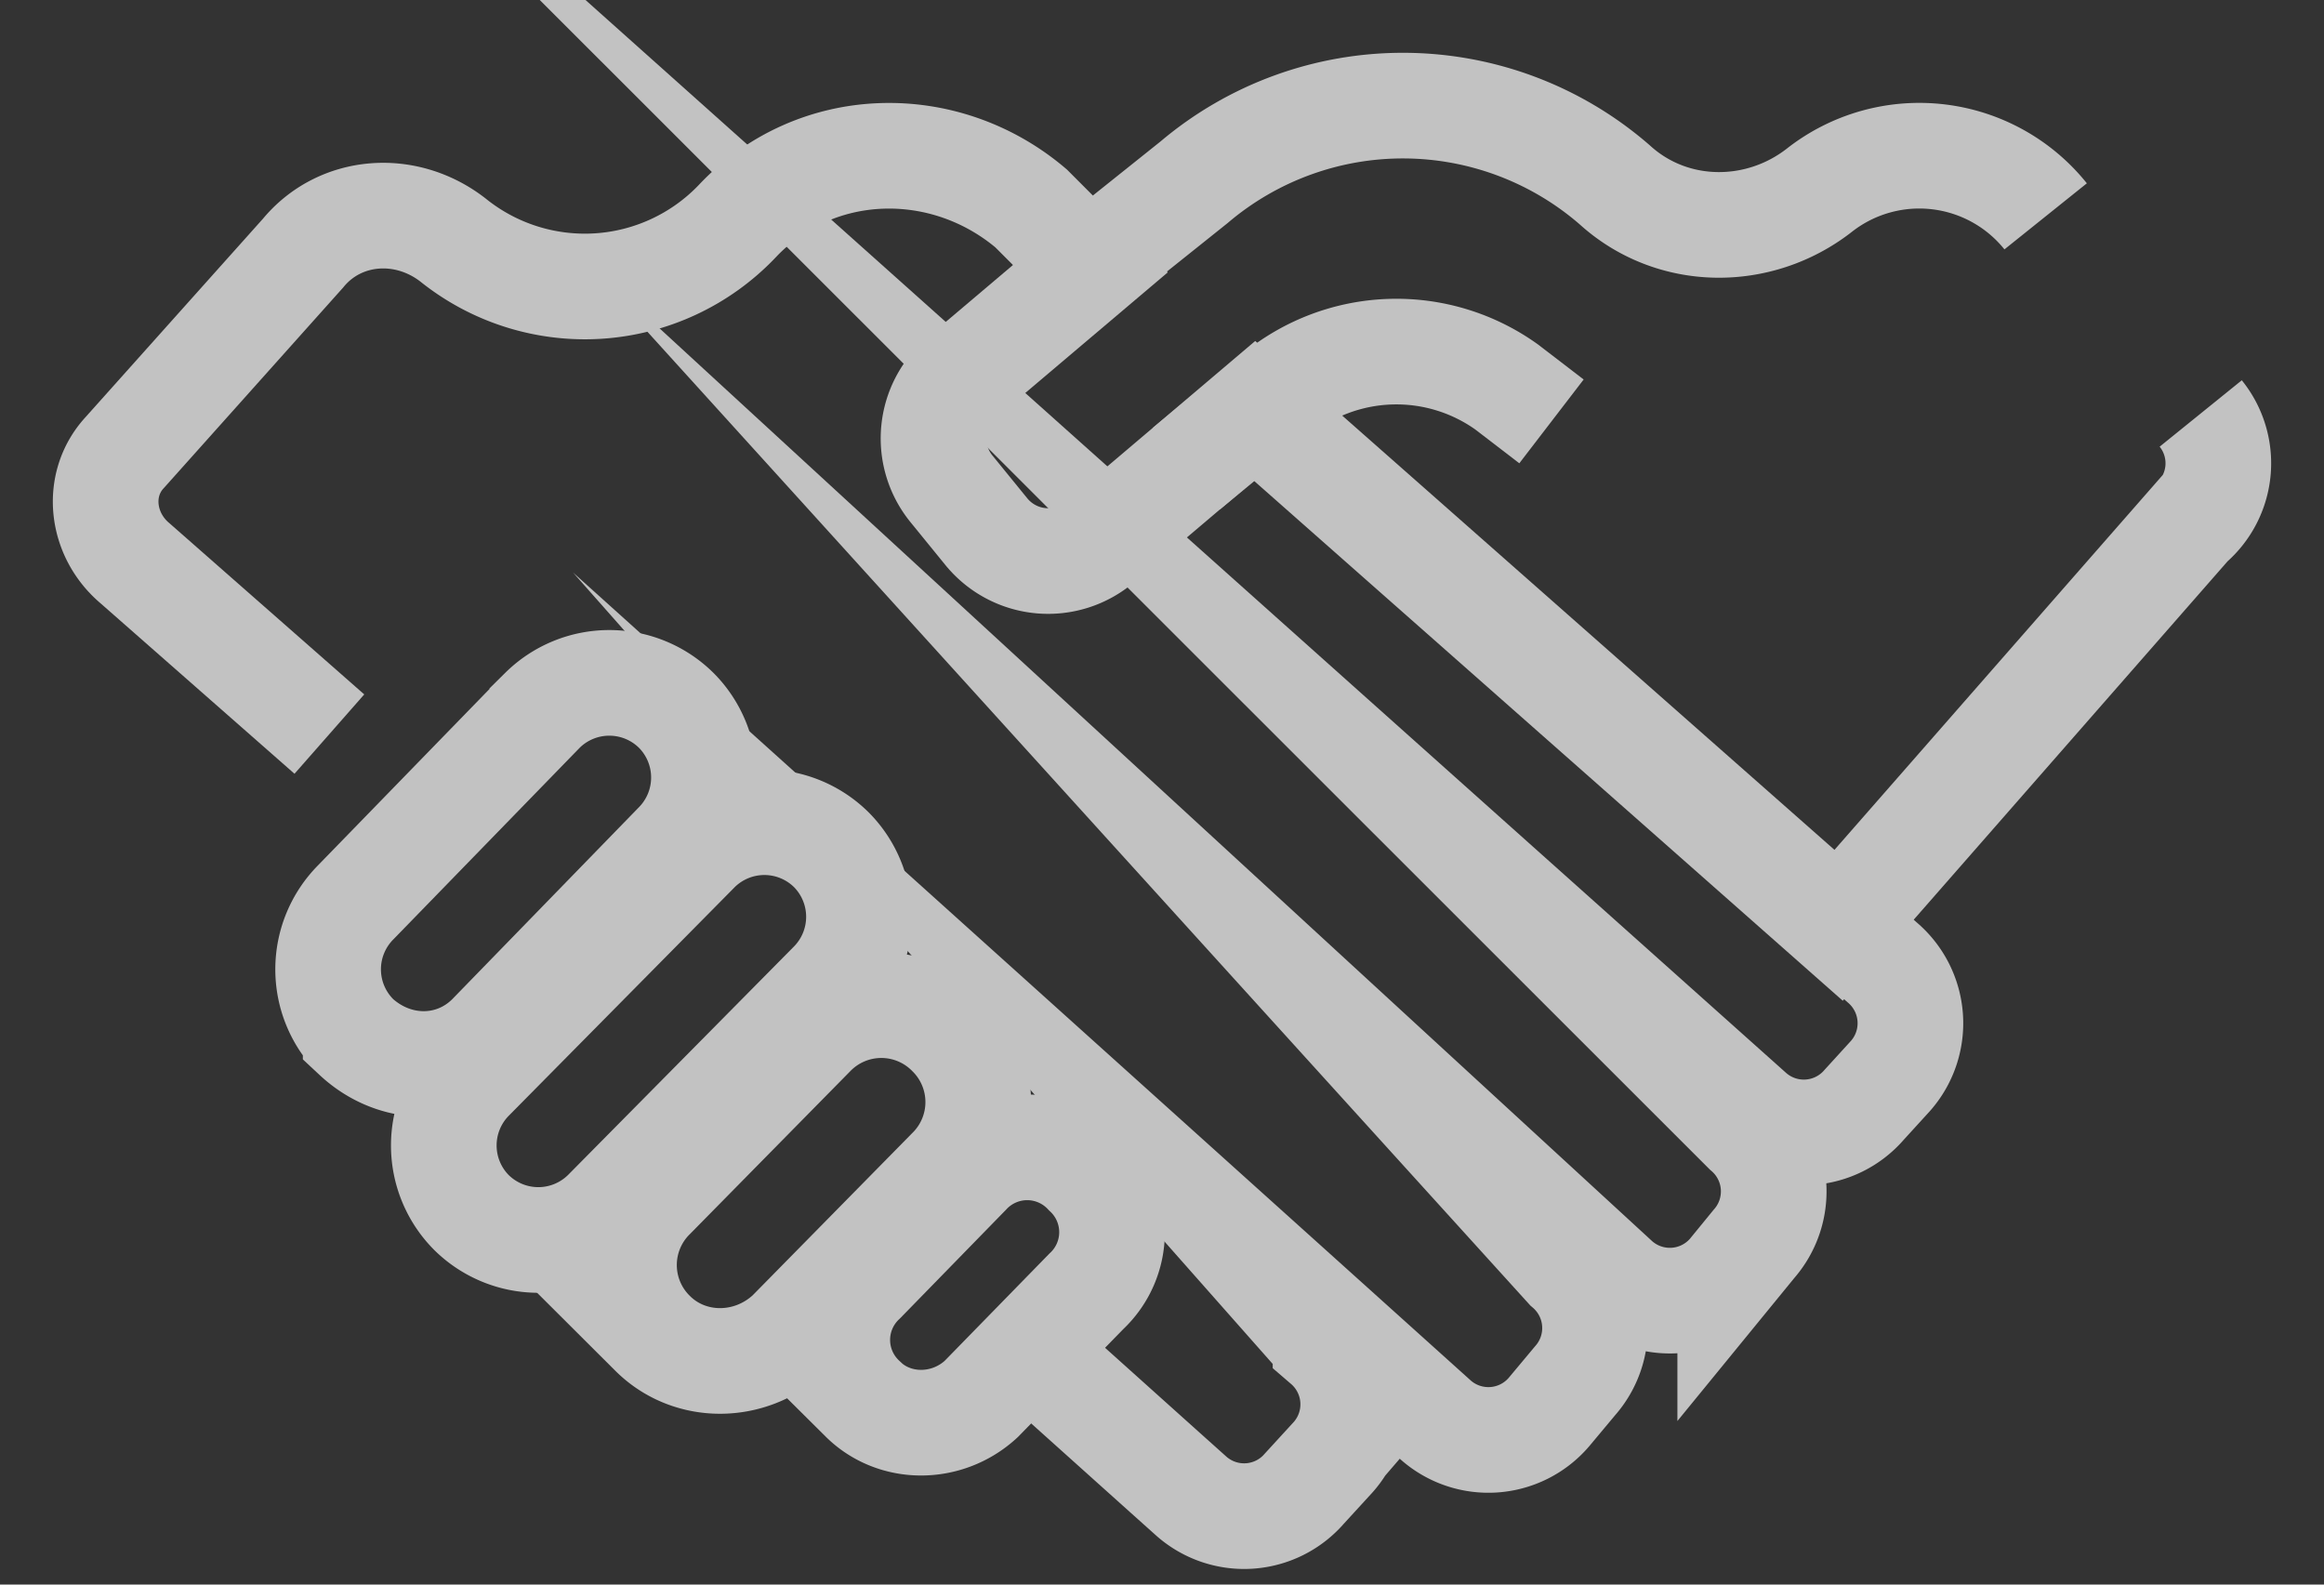 <svg xmlns="http://www.w3.org/2000/svg" xmlns:xlink="http://www.w3.org/1999/xlink" width="22" height="15" viewBox="0 0 22 15"><rect x="0" y="0" width="22" height="15" fill="#333333" stroke="none"/><defs><path id="a" d="M699.9 2794.89l5.922 5.224a.754.754 0 0 1 .075 1.07l-.249.273a.754.754 0 0 1-1.07.075l-2.115-1.89 2.065 2.064a.754.754 0 0 1 .075 1.07l-.224.274a.754.754 0 0 1-1.07.074l-2.164-1.99 1.692 1.866a.754.754 0 0 1 .074 1.07l-.249.298a.754.754 0 0 1-1.07.075l-1.99-1.791.946 1.07a.754.754 0 0 1 .074 1.07l-.273.298a.754.754 0 0 1-1.07.074l-.249-.223-1.22-1.095"/><path id="b" d="M691.367 2800.81a.901.901 0 0 1 0-1.268l1.767-1.817a.901.901 0 0 1 1.268 0 .901.901 0 0 1 0 1.27l-1.766 1.816c-.348.348-.896.348-1.269 0z"/><path id="c" d="M694.178 2803.622a.908.908 0 0 1 0-1.294l1.518-1.542a.908.908 0 0 1 1.294 0 .908.908 0 0 1 0 1.293l-1.518 1.543c-.373.348-.945.348-1.294 0z"/><path id="d" d="M696.169 2804.244a.767.767 0 0 1 0-1.12l.995-1.02a.767.767 0 0 1 1.12 0 .767.767 0 0 1 0 1.12l-.996 1.02c-.323.298-.82.298-1.12 0z"/><path id="e" d="M692.462 2802.477a.901.901 0 0 1 0-1.268l2.14-2.165a.901.901 0 0 1 1.268 0 .901.901 0 0 1 0 1.269l-2.14 2.164a.901.901 0 0 1-1.268 0z"/><path id="f" d="M707.365 2793.048a1.533 1.533 0 0 0-2.14-.249c-.572.448-1.393.448-1.94-.05a3.056 3.056 0 0 0-3.981-.024l-.996.796-.547-.548c-.82-.696-2.04-.671-2.786.125a1.992 1.992 0 0 1-2.687.174c-.448-.348-1.07-.299-1.419.124l-1.691 1.891c-.274.299-.224.772.1 1.045l1.84 1.617"/><path id="g" d="M698.731 2793.197l-1.617 1.369a.755.755 0 0 0-.1 1.07l.324.398a.755.755 0 0 0 1.07.1l1.468-1.245 5.523 4.877 3.334-3.807a.75.75 0 0 0 .1-1.045"/><path id="h" d="M699.23 2795.437l.845-.697a1.794 1.794 0 0 1 2.19-.075l.422.324"/></defs><g opacity=".7"><use fill="#fff" fill-opacity="0" stroke="#fff" stroke-miterlimit="50" xlink:href="#a" opacity=".7" transform="translate(-688 -2791)"/><use fill="#fff" fill-opacity="0" stroke="#fff" stroke-miterlimit="50" xlink:href="#b" opacity=".7" transform="translate(-688 -2791)"/><use fill="#fff" fill-opacity="0" stroke="#fff" stroke-miterlimit="50" xlink:href="#c" opacity=".7" transform="translate(-688 -2791)"/><use fill="#fff" fill-opacity="0" stroke="#fff" stroke-miterlimit="50" xlink:href="#d" opacity=".7" transform="translate(-688 -2791)"/><use fill="#fff" fill-opacity="0" stroke="#fff" stroke-miterlimit="50" xlink:href="#e" opacity=".7" transform="translate(-688 -2791)"/><use fill="#fff" fill-opacity="0" stroke="#fff" stroke-miterlimit="50" xlink:href="#f" opacity=".7" transform="translate(-688 -2791)"/><use fill="#fff" fill-opacity="0" stroke="#fff" stroke-miterlimit="50" xlink:href="#g" opacity=".7" transform="translate(-688 -2791)"/><use fill="#fff" fill-opacity="0" stroke="#fff" stroke-miterlimit="50" xlink:href="#h" opacity=".7" transform="translate(-688 -2791)"/></g></svg>